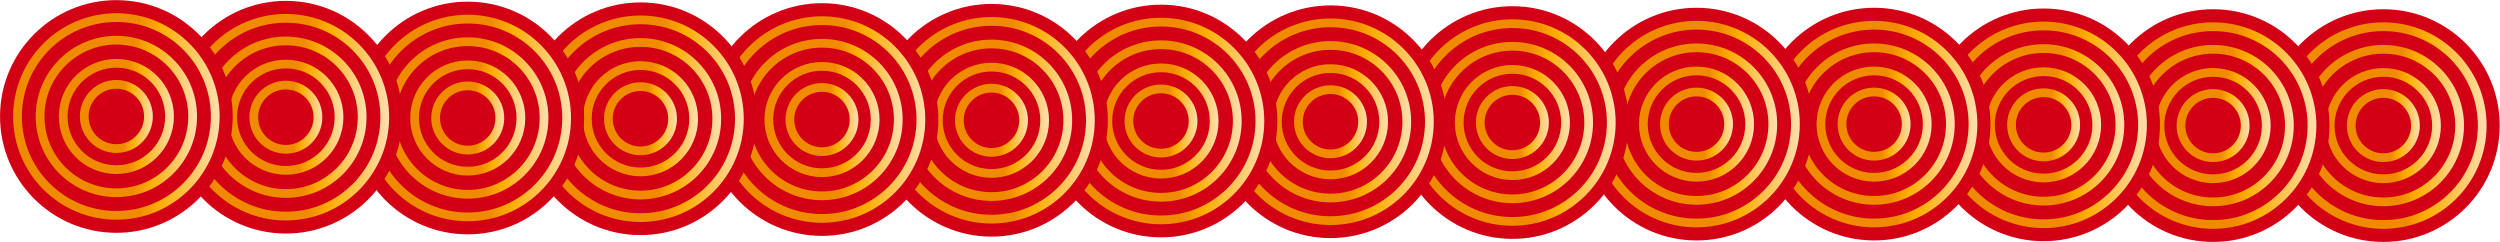 <?xml version="1.0" encoding="UTF-8" standalone="no"?>
<!DOCTYPE svg PUBLIC "-//W3C//DTD SVG 1.1//EN" "http://www.w3.org/Graphics/SVG/1.1/DTD/svg11.dtd">
<svg width="100%" height="100%" viewBox="0 0 3333 323" version="1.1" xmlns="http://www.w3.org/2000/svg" xmlns:xlink="http://www.w3.org/1999/xlink" xml:space="preserve" xmlns:serif="http://www.serif.com/" style="fill-rule:evenodd;clip-rule:evenodd;stroke-linecap:round;stroke-linejoin:round;stroke-miterlimit:10;">
    <g transform="matrix(1,0,0,1,-1097.61,-3564.16)">
        <g transform="matrix(4.167,0,0,4.167,1174,1457)">
            <g transform="matrix(2.187,9.786,-9.786,2.187,474.469,513.68)">
                <path d="M0.439,0.088C0.5,0.125 0.581,0.115 0.619,0.067C0.658,0.018 0.641,-0.051 0.58,-0.088C0.519,-0.125 0.438,-0.115 0.4,-0.067C0.39,-0.055 0.384,-0.042 0.381,-0.029C0.372,0.014 0.393,0.06 0.439,0.088Z" style="fill:url(#_Linear1);fill-rule:nonzero;"/>
            </g>
            <g transform="matrix(2.187,9.786,-9.786,2.187,458.793,512.478)">
                <path d="M0.439,0.088C0.5,0.125 0.581,0.115 0.62,0.067C0.658,0.018 0.641,-0.051 0.58,-0.088C0.519,-0.125 0.438,-0.115 0.4,-0.067C0.39,-0.055 0.384,-0.042 0.381,-0.029C0.372,0.014 0.393,0.06 0.439,0.088Z" style="fill:url(#_Linear2);fill-rule:nonzero;"/>
            </g>
            <g transform="matrix(3.745,2.376,-2.376,3.745,479.299,521.822)">
                <path d="M0.397,-0.097C0.361,-0.037 0.382,0.052 0.445,0.101C0.508,0.15 0.587,0.141 0.623,0.081C0.659,0.021 0.637,-0.068 0.574,-0.118C0.527,-0.154 0.471,-0.158 0.431,-0.133C0.417,-0.124 0.405,-0.112 0.397,-0.097Z" style="fill:url(#_Linear3);fill-rule:nonzero;"/>
            </g>
            <g transform="matrix(3.745,2.376,-2.376,3.745,475.333,520.789)">
                <path d="M0.396,-0.097C0.361,-0.037 0.382,0.052 0.445,0.101C0.507,0.15 0.587,0.141 0.623,0.081C0.659,0.021 0.637,-0.068 0.574,-0.117C0.527,-0.154 0.471,-0.158 0.43,-0.133C0.417,-0.124 0.405,-0.112 0.396,-0.097Z" style="fill:url(#_Linear4);fill-rule:nonzero;"/>
            </g>
            <g transform="matrix(3.745,2.376,-2.376,3.745,478.264,531.445)">
                <path d="M0.396,-0.097C0.361,-0.037 0.382,0.052 0.445,0.101C0.507,0.15 0.587,0.141 0.623,0.081C0.659,0.021 0.637,-0.068 0.574,-0.117C0.527,-0.154 0.471,-0.158 0.43,-0.132C0.417,-0.124 0.405,-0.112 0.396,-0.097Z" style="fill:url(#_Linear5);fill-rule:nonzero;"/>
            </g>
            <g transform="matrix(3.745,2.376,-2.376,3.745,471.206,519.537)">
                <path d="M0.396,-0.097C0.36,-0.037 0.382,0.052 0.445,0.101C0.507,0.15 0.587,0.141 0.623,0.081C0.659,0.021 0.637,-0.068 0.574,-0.117C0.527,-0.154 0.471,-0.158 0.43,-0.133C0.417,-0.124 0.405,-0.112 0.396,-0.097Z" style="fill:url(#_Linear6);fill-rule:nonzero;"/>
            </g>
            <g transform="matrix(2.187,9.786,-9.786,2.187,466.259,512.795)">
                <path d="M0.439,0.088C0.5,0.125 0.581,0.115 0.619,0.067C0.658,0.018 0.641,-0.051 0.58,-0.088C0.519,-0.125 0.438,-0.115 0.4,-0.067C0.39,-0.055 0.384,-0.042 0.381,-0.029C0.372,0.014 0.393,0.06 0.439,0.088Z" style="fill:url(#_Linear7);fill-rule:nonzero;"/>
            </g>
            <g transform="matrix(0.589,2.634,-2.634,0.589,475.982,524.733)">
                <path d="M0.439,0.088C0.5,0.125 0.581,0.115 0.62,0.067C0.658,0.018 0.641,-0.051 0.58,-0.088C0.519,-0.125 0.439,-0.115 0.4,-0.066C0.39,-0.055 0.384,-0.042 0.381,-0.028C0.372,0.014 0.393,0.06 0.439,0.088Z" style="fill:url(#_Linear8);fill-rule:nonzero;"/>
            </g>
            <g transform="matrix(1,0,0,1,54.465,0)">
                <g transform="matrix(0.004,-1,-1,-0.004,690.052,508.634)">
                    <path d="M-37.223,-37.061C-57.783,-37.061 -74.446,-20.396 -74.447,0.162C-74.447,20.72 -57.781,37.385 -37.223,37.385C-16.665,37.385 0,20.72 -0.001,0.162C0,-20.397 -16.665,-37.061 -37.223,-37.061" style="fill:rgb(211,0,21);fill-rule:nonzero;"/>
                </g>
                <g transform="matrix(0.004,-1,-1,-0.004,689.774,540.681)">
                    <path d="M-5.177,-5.153C-8.035,-5.153 -10.353,-2.836 -10.353,0.022C-10.353,2.883 -8.035,5.2 -5.177,5.2C-2.317,5.2 0.001,2.883 0,0.022C0,-2.836 -2.317,-5.154 -5.177,-5.153" style="fill:rgb(211,0,21);fill-rule:nonzero;"/>
                </g>
                <g transform="matrix(0.004,-1,-1,-0.004,689.817,535.586)">
                    <ellipse cx="-10.271" cy="0.045" rx="10.271" ry="10.272" style="fill:none;stroke:url(#_Linear9);stroke-width:2.8px;"/>
                </g>
                <g transform="matrix(0.004,-1,-1,-0.004,689.875,528.849)">
                    <ellipse cx="-17.009" cy="0.073" rx="17.01" ry="17.01" style="fill:none;stroke:url(#_Linear10);stroke-width:2.8px;"/>
                </g>
                <g transform="matrix(0.004,-1,-1,-0.004,689.94,521.454)">
                    <ellipse cx="-24.404" cy="0.106" rx="24.405" ry="24.405" style="fill:none;stroke:url(#_Linear11);stroke-width:2.8px;"/>
                </g>
                <g transform="matrix(0.004,-1,-1,-0.004,690.004,514.222)">
                    <ellipse cx="-31.636" cy="0.139" rx="31.636" ry="31.636" style="fill:none;stroke:url(#_Linear12);stroke-width:2.8px;"/>
                </g>
            </g>
            <g>
                <g transform="matrix(0.004,-1,-1,-0.004,690.052,508.634)">
                    <path d="M-37.223,-37.061C-57.783,-37.061 -74.446,-20.396 -74.447,0.162C-74.447,20.72 -57.781,37.385 -37.223,37.385C-16.665,37.385 0,20.72 -0.001,0.162C0,-20.397 -16.665,-37.061 -37.223,-37.061" style="fill:rgb(211,0,21);fill-rule:nonzero;"/>
                </g>
                <g transform="matrix(0.004,-1,-1,-0.004,689.774,540.681)">
                    <path d="M-5.177,-5.153C-8.035,-5.153 -10.353,-2.836 -10.353,0.022C-10.353,2.883 -8.035,5.2 -5.177,5.2C-2.317,5.2 0.001,2.883 0,0.022C0,-2.836 -2.317,-5.154 -5.177,-5.153" style="fill:rgb(211,0,21);fill-rule:nonzero;"/>
                </g>
                <g transform="matrix(0.004,-1,-1,-0.004,689.817,535.586)">
                    <ellipse cx="-10.271" cy="0.045" rx="10.271" ry="10.272" style="fill:none;stroke:url(#_Linear13);stroke-width:2.8px;"/>
                </g>
                <g transform="matrix(0.004,-1,-1,-0.004,689.875,528.849)">
                    <ellipse cx="-17.009" cy="0.073" rx="17.01" ry="17.01" style="fill:none;stroke:url(#_Linear14);stroke-width:2.8px;"/>
                </g>
                <g transform="matrix(0.004,-1,-1,-0.004,689.94,521.454)">
                    <ellipse cx="-24.404" cy="0.106" rx="24.405" ry="24.405" style="fill:none;stroke:url(#_Linear15);stroke-width:2.8px;"/>
                </g>
                <g transform="matrix(0.004,-1,-1,-0.004,690.004,514.222)">
                    <ellipse cx="-31.636" cy="0.139" rx="31.636" ry="31.636" style="fill:none;stroke:url(#_Linear16);stroke-width:2.8px;"/>
                </g>
            </g>
            <g transform="matrix(0.004,-1,-1,-0.004,635.82,508.4)">
                <path d="M-37.223,-37.06C-57.781,-37.061 -74.445,-20.396 -74.445,0.162C-74.446,20.72 -57.78,37.385 -37.223,37.385C-16.664,37.385 0.001,20.72 0.001,0.163C0.001,-20.396 -16.664,-37.061 -37.223,-37.06" style="fill:rgb(211,0,21);fill-rule:nonzero;"/>
            </g>
            <g transform="matrix(0.004,-1,-1,-0.004,635.541,540.445)">
                <path d="M-5.176,-5.154C-8.035,-5.153 -10.353,-2.837 -10.352,0.023C-10.353,2.882 -8.035,5.199 -5.176,5.2C-2.317,5.199 0.001,2.882 0,0.022C0.001,-2.837 -2.317,-5.155 -5.176,-5.154" style="fill:rgb(211,0,21);fill-rule:nonzero;"/>
            </g>
            <g transform="matrix(0.004,-1,-1,-0.004,635.586,535.351)">
                <ellipse cx="-10.271" cy="0.045" rx="10.271" ry="10.272" style="fill:none;stroke:url(#_Linear17);stroke-width:2.8px;"/>
            </g>
            <g transform="matrix(0.004,-1,-1,-0.004,635.643,528.613)">
                <ellipse cx="-17.009" cy="0.074" rx="17.01" ry="17.01" style="fill:none;stroke:url(#_Linear18);stroke-width:2.8px;"/>
            </g>
            <g transform="matrix(0.004,-1,-1,-0.004,635.709,521.218)">
                <ellipse cx="-24.404" cy="0.107" rx="24.405" ry="24.405" style="fill:none;stroke:url(#_Linear19);stroke-width:2.8px;"/>
            </g>
            <g transform="matrix(0.004,-1,-1,-0.004,635.771,513.987)">
                <circle cx="-31.636" cy="0.137" r="31.636" style="fill:none;stroke:url(#_Linear20);stroke-width:2.8px;"/>
            </g>
            <g>
                <g transform="matrix(0.004,-1,-1,-0.004,581.589,508.165)">
                    <path d="M-37.222,-37.06C-57.78,-37.061 -74.445,-20.396 -74.445,0.163C-74.446,20.72 -57.78,37.385 -37.222,37.385C-16.664,37.386 0.001,20.72 0.001,0.163C0.002,-20.395 -16.664,-37.061 -37.222,-37.06" style="fill:rgb(211,0,21);fill-rule:nonzero;"/>
                </g>
                <g transform="matrix(0.004,-1,-1,-0.004,581.309,540.21)">
                    <path d="M-5.176,-5.155C-8.035,-5.154 -10.353,-2.837 -10.353,0.022C-10.353,2.882 -8.035,5.199 -5.176,5.2C-2.317,5.199 0,2.881 0.001,0.022C0.001,-2.837 -2.318,-5.155 -5.176,-5.155" style="fill:rgb(211,0,21);fill-rule:nonzero;"/>
                </g>
                <g transform="matrix(0.004,-1,-1,-0.004,581.355,535.115)">
                    <ellipse cx="-10.271" cy="0.045" rx="10.272" ry="10.271" style="fill:none;stroke:url(#_Linear21);stroke-width:2.8px;"/>
                </g>
                <g transform="matrix(0.004,-1,-1,-0.004,581.412,528.377)">
                    <circle cx="-17.009" cy="0.074" r="17.009" style="fill:none;stroke:url(#_Linear22);stroke-width:2.8px;"/>
                </g>
                <g transform="matrix(0.004,-1,-1,-0.004,581.477,520.982)">
                    <ellipse cx="-24.404" cy="0.107" rx="24.405" ry="24.405" style="fill:none;stroke:url(#_Linear23);stroke-width:2.8px;"/>
                </g>
                <g transform="matrix(0.004,-1,-1,-0.004,581.54,513.75)">
                    <circle cx="-31.636" cy="0.138" r="31.636" style="fill:none;stroke:url(#_Linear24);stroke-width:2.8px;"/>
                </g>
            </g>
            <g transform="matrix(1,0,0,1,-56.816,0)">
                <g transform="matrix(0.004,-1,-1,-0.004,581.589,508.165)">
                    <path d="M-37.222,-37.06C-57.78,-37.061 -74.445,-20.396 -74.445,0.163C-74.446,20.72 -57.78,37.385 -37.222,37.385C-16.664,37.386 0.001,20.72 0.001,0.163C0.002,-20.395 -16.664,-37.061 -37.222,-37.06" style="fill:rgb(211,0,21);fill-rule:nonzero;"/>
                </g>
                <g transform="matrix(0.004,-1,-1,-0.004,581.309,540.21)">
                    <path d="M-5.176,-5.155C-8.035,-5.154 -10.353,-2.837 -10.353,0.022C-10.353,2.882 -8.035,5.199 -5.176,5.2C-2.317,5.199 0,2.881 0.001,0.022C0.001,-2.837 -2.318,-5.155 -5.176,-5.155" style="fill:rgb(211,0,21);fill-rule:nonzero;"/>
                </g>
                <g transform="matrix(0.004,-1,-1,-0.004,581.355,535.115)">
                    <ellipse cx="-10.271" cy="0.045" rx="10.272" ry="10.271" style="fill:none;stroke:url(#_Linear25);stroke-width:2.8px;"/>
                </g>
                <g transform="matrix(0.004,-1,-1,-0.004,581.412,528.377)">
                    <circle cx="-17.009" cy="0.074" r="17.009" style="fill:none;stroke:url(#_Linear26);stroke-width:2.8px;"/>
                </g>
                <g transform="matrix(0.004,-1,-1,-0.004,581.477,520.982)">
                    <ellipse cx="-24.404" cy="0.107" rx="24.405" ry="24.405" style="fill:none;stroke:url(#_Linear27);stroke-width:2.8px;"/>
                </g>
                <g transform="matrix(0.004,-1,-1,-0.004,581.54,513.75)">
                    <circle cx="-31.636" cy="0.138" r="31.636" style="fill:none;stroke:url(#_Linear28);stroke-width:2.8px;"/>
                </g>
            </g>
            <g transform="matrix(0.004,-1,-1,-0.004,465.859,507.661)">
                <path d="M-37.223,-37.061C-57.782,-37.061 -74.446,-20.396 -74.446,0.162C-74.447,20.72 -57.781,37.385 -37.223,37.384C-16.664,37.385 0,20.72 0,0.163C0,-20.396 -16.665,-37.061 -37.223,-37.061" style="fill:rgb(211,0,21);fill-rule:nonzero;"/>
            </g>
            <g transform="matrix(0.004,-1,-1,-0.004,465.58,539.706)">
                <path d="M-5.177,-5.155C-8.036,-5.154 -10.354,-2.837 -10.353,0.023C-10.353,2.882 -8.036,5.199 -5.177,5.199C-2.318,5.198 0,2.882 0,0.022C0,-2.837 -2.318,-5.155 -5.177,-5.155" style="fill:rgb(211,0,21);fill-rule:nonzero;"/>
            </g>
            <g transform="matrix(0.004,-1,-1,-0.004,465.626,534.612)">
                <ellipse cx="-10.271" cy="0.045" rx="10.272" ry="10.272" style="fill:none;stroke:url(#_Linear29);stroke-width:2.8px;"/>
            </g>
            <g transform="matrix(0.004,-1,-1,-0.004,465.683,527.873)">
                <ellipse cx="-17.01" cy="0.074" rx="17.01" ry="17.01" style="fill:none;stroke:url(#_Linear30);stroke-width:2.8px;"/>
            </g>
            <g transform="matrix(0.004,-1,-1,-0.004,465.748,520.48)">
                <ellipse cx="-24.404" cy="0.107" rx="24.405" ry="24.405" style="fill:none;stroke:url(#_Linear31);stroke-width:2.8px;"/>
            </g>
            <g transform="matrix(0.004,-1,-1,-0.004,465.811,513.248)">
                <ellipse cx="-31.636" cy="0.138" rx="31.636" ry="31.636" style="fill:none;stroke:url(#_Linear32);stroke-width:2.8px;"/>
            </g>
            <g transform="matrix(0.004,-1,-1,-0.004,407.668,507.408)">
                <path d="M-37.223,-37.061C-57.781,-37.061 -74.446,-20.395 -74.446,0.163C-74.446,20.72 -57.78,37.386 -37.223,37.385C-16.664,37.385 0.001,20.72 0.001,0.163C0,-20.396 -16.665,-37.062 -37.223,-37.061" style="fill:rgb(211,0,21);fill-rule:nonzero;"/>
            </g>
            <g transform="matrix(0.004,-1,-1,-0.004,407.389,539.454)">
                <path d="M-5.176,-5.155C-8.035,-5.154 -10.353,-2.836 -10.353,0.022C-10.353,2.882 -8.035,5.199 -5.176,5.2C-2.318,5.199 0,2.882 0.001,0.022C0.001,-2.837 -2.318,-5.155 -5.176,-5.155" style="fill:rgb(211,0,21);fill-rule:nonzero;"/>
            </g>
            <g transform="matrix(0.004,-1,-1,-0.004,407.434,534.359)">
                <ellipse cx="-10.271" cy="0.045" rx="10.272" ry="10.271" style="fill:none;stroke:url(#_Linear33);stroke-width:2.8px;"/>
            </g>
            <g transform="matrix(0.004,-1,-1,-0.004,407.492,527.621)">
                <circle cx="-17.009" cy="0.074" r="17.01" style="fill:none;stroke:url(#_Linear34);stroke-width:2.8px;"/>
            </g>
            <g transform="matrix(0.004,-1,-1,-0.004,407.557,520.226)">
                <ellipse cx="-24.404" cy="0.107" rx="24.405" ry="24.405" style="fill:none;stroke:url(#_Linear35);stroke-width:2.8px;"/>
            </g>
            <g transform="matrix(0.004,-1,-1,-0.004,407.619,512.996)">
                <ellipse cx="-31.635" cy="0.138" rx="31.636" ry="31.636" style="fill:none;stroke:url(#_Linear36);stroke-width:2.8px;"/>
            </g>
            <g transform="matrix(0.004,-1,-1,-0.004,353.438,507.171)">
                <path d="M-37.224,-37.06C-57.782,-37.06 -74.446,-20.395 -74.447,0.163C-74.447,20.72 -57.781,37.386 -37.224,37.385C-16.666,37.386 0,20.721 -0.001,0.164C0,-20.395 -16.665,-37.06 -37.224,-37.06" style="fill:rgb(211,0,21);fill-rule:nonzero;"/>
            </g>
            <g transform="matrix(0.004,-1,-1,-0.004,353.158,539.218)">
                <path d="M-5.176,-5.154C-8.035,-5.154 -10.353,-2.836 -10.353,0.022C-10.353,2.882 -8.034,5.199 -5.176,5.2C-2.317,5.2 0.001,2.882 0.001,0.022C0.001,-2.836 -2.317,-5.154 -5.176,-5.154" style="fill:rgb(211,0,21);fill-rule:nonzero;"/>
            </g>
            <g transform="matrix(0.004,-1,-1,-0.004,353.203,534.124)">
                <ellipse cx="-10.271" cy="0.045" rx="10.271" ry="10.272" style="fill:none;stroke:url(#_Linear37);stroke-width:2.8px;"/>
            </g>
            <g transform="matrix(0.004,-1,-1,-0.004,353.261,527.386)">
                <ellipse cx="-17.009" cy="0.074" rx="17.009" ry="17.01" style="fill:none;stroke:url(#_Linear38);stroke-width:2.8px;"/>
            </g>
            <g transform="matrix(0.004,-1,-1,-0.004,353.325,519.991)">
                <ellipse cx="-24.404" cy="0.106" rx="24.405" ry="24.405" style="fill:none;stroke:url(#_Linear39);stroke-width:2.8px;"/>
            </g>
            <g transform="matrix(0.004,-1,-1,-0.004,353.388,512.759)">
                <ellipse cx="-31.636" cy="0.138" rx="31.636" ry="31.636" style="fill:none;stroke:url(#_Linear40);stroke-width:2.8px;"/>
            </g>
            <g transform="matrix(0.004,-1,-1,-0.004,299.205,506.937)">
                <path d="M-37.223,-37.06C-57.781,-37.061 -74.445,-20.396 -74.446,0.162C-74.446,20.72 -57.78,37.385 -37.223,37.385C-16.664,37.386 0.001,20.72 0.001,0.163C0.001,-20.396 -16.664,-37.061 -37.223,-37.06" style="fill:rgb(211,0,21);fill-rule:nonzero;"/>
            </g>
            <g transform="matrix(0.004,-1,-1,-0.004,298.927,538.983)">
                <path d="M-5.177,-5.153C-8.035,-5.153 -10.353,-2.836 -10.352,0.024C-10.353,2.883 -8.035,5.2 -5.177,5.201C-2.317,5.2 0.001,2.883 0,0.023C0,-2.836 -2.317,-5.154 -5.177,-5.153" style="fill:rgb(211,0,21);fill-rule:nonzero;"/>
            </g>
            <g transform="matrix(0.004,-1,-1,-0.004,298.97,533.888)">
                <ellipse cx="-10.271" cy="0.045" rx="10.271" ry="10.272" style="fill:none;stroke:url(#_Linear41);stroke-width:2.8px;"/>
            </g>
            <g transform="matrix(0.004,-1,-1,-0.004,299.027,527.15)">
                <ellipse cx="-17.01" cy="0.073" rx="17.01" ry="17.01" style="fill:none;stroke:url(#_Linear42);stroke-width:2.8px;"/>
            </g>
            <g transform="matrix(0.004,-1,-1,-0.004,299.093,519.756)">
                <ellipse cx="-24.404" cy="0.106" rx="24.405" ry="24.405" style="fill:none;stroke:url(#_Linear43);stroke-width:2.8px;"/>
            </g>
            <g transform="matrix(0.004,-1,-1,-0.004,299.156,512.524)">
                <circle cx="-31.636" cy="0.137" r="31.636" style="fill:none;stroke:url(#_Linear44);stroke-width:2.8px;"/>
            </g>
            <g transform="matrix(0.004,-1,-1,-0.004,244.973,506.701)">
                <path d="M-37.223,-37.061C-57.781,-37.061 -74.446,-20.395 -74.446,0.162C-74.446,20.72 -57.78,37.386 -37.223,37.385C-16.664,37.385 0.001,20.72 0.001,0.162C0,-20.396 -16.665,-37.062 -37.223,-37.061" style="fill:rgb(211,0,21);fill-rule:nonzero;"/>
            </g>
            <g transform="matrix(0.004,-1,-1,-0.004,244.694,538.746)">
                <path d="M-5.177,-5.155C-8.036,-5.155 -10.354,-2.838 -10.353,0.022C-10.353,2.881 -8.036,5.199 -5.177,5.199C-2.318,5.198 0,2.881 0,0.022C0,-2.838 -2.318,-5.155 -5.177,-5.155" style="fill:rgb(211,0,21);fill-rule:nonzero;"/>
            </g>
            <g transform="matrix(0.004,-1,-1,-0.004,244.738,533.652)">
                <ellipse cx="-10.271" cy="0.044" rx="10.271" ry="10.271" style="fill:none;stroke:url(#_Linear45);stroke-width:2.8px;"/>
            </g>
            <g transform="matrix(0.004,-1,-1,-0.004,244.797,526.914)">
                <circle cx="-17.009" cy="0.074" r="17.01" style="fill:none;stroke:url(#_Linear46);stroke-width:2.8px;"/>
            </g>
            <g transform="matrix(0.004,-1,-1,-0.004,244.862,519.519)">
                <ellipse cx="-24.404" cy="0.107" rx="24.405" ry="24.405" style="fill:none;stroke:url(#_Linear47);stroke-width:2.8px;"/>
            </g>
            <g transform="matrix(0.004,-1,-1,-0.004,244.924,512.288)">
                <ellipse cx="-31.636" cy="0.137" rx="31.636" ry="31.636" style="fill:none;stroke:url(#_Linear48);stroke-width:2.8px;"/>
            </g>
            <g transform="matrix(0.004,-1,-1,-0.004,186.907,506.448)">
                <path d="M-37.224,-37.06C-57.782,-37.061 -74.446,-20.396 -74.447,0.162C-74.447,20.72 -57.781,37.386 -37.224,37.385C-16.666,37.386 0,20.72 -0.001,0.163C0,-20.395 -16.665,-37.06 -37.224,-37.06" style="fill:rgb(211,0,21);fill-rule:nonzero;"/>
            </g>
            <g transform="matrix(0.004,-1,-1,-0.004,186.627,538.493)">
                <path d="M-5.177,-5.154C-8.037,-5.154 -10.354,-2.837 -10.354,0.023C-10.354,2.882 -8.036,5.2 -5.177,5.2C-2.318,5.199 0,2.882 -0.001,0.022C-0.001,-2.837 -2.318,-5.154 -5.177,-5.154" style="fill:rgb(211,0,21);fill-rule:nonzero;"/>
            </g>
            <g transform="matrix(0.004,-1,-1,-0.004,186.672,533.399)">
                <ellipse cx="-10.272" cy="0.045" rx="10.271" ry="10.272" style="fill:none;stroke:url(#_Linear49);stroke-width:2.8px;"/>
            </g>
            <g transform="matrix(0.004,-1,-1,-0.004,186.73,526.662)">
                <ellipse cx="-17.009" cy="0.074" rx="17.009" ry="17.009" style="fill:none;stroke:url(#_Linear50);stroke-width:2.8px;"/>
            </g>
            <g transform="matrix(0.004,-1,-1,-0.004,186.794,519.267)">
                <ellipse cx="-24.404" cy="0.106" rx="24.405" ry="24.405" style="fill:none;stroke:url(#_Linear51);stroke-width:2.8px;"/>
            </g>
            <g transform="matrix(0.004,-1,-1,-0.004,186.858,512.036)">
                <ellipse cx="-31.636" cy="0.138" rx="31.636" ry="31.636" style="fill:none;stroke:url(#_Linear52);stroke-width:2.8px;"/>
            </g>
            <g transform="matrix(0.004,-1,-1,-0.004,131.638,506.208)">
                <path d="M-37.224,-37.06C-57.782,-37.061 -74.446,-20.395 -74.447,0.163C-74.447,20.721 -57.782,37.386 -37.224,37.386C-16.666,37.386 0,20.721 -0.001,0.164C0,-20.395 -16.665,-37.06 -37.224,-37.06" style="fill:rgb(211,0,21);fill-rule:nonzero;"/>
            </g>
            <g transform="matrix(0.004,-1,-1,-0.004,131.358,538.254)">
                <path d="M-5.177,-5.154C-8.036,-5.154 -10.354,-2.837 -10.353,0.022C-10.353,2.882 -8.035,5.2 -5.177,5.199C-2.317,5.199 0.001,2.882 0,0.022C0,-2.837 -2.317,-5.155 -5.177,-5.154" style="fill:rgb(211,0,21);fill-rule:nonzero;"/>
            </g>
            <g transform="matrix(0.004,-1,-1,-0.004,131.402,533.159)">
                <ellipse cx="-10.271" cy="0.045" rx="10.271" ry="10.272" style="fill:none;stroke:url(#_Linear53);stroke-width:2.8px;"/>
            </g>
            <g transform="matrix(0.004,-1,-1,-0.004,131.46,526.422)">
                <ellipse cx="-17.009" cy="0.074" rx="17.009" ry="17.009" style="fill:none;stroke:url(#_Linear54);stroke-width:2.8px;"/>
            </g>
            <g transform="matrix(0.004,-1,-1,-0.004,131.526,519.027)">
                <ellipse cx="-24.404" cy="0.107" rx="24.405" ry="24.405" style="fill:none;stroke:url(#_Linear55);stroke-width:2.8px;"/>
            </g>
            <g transform="matrix(0.004,-1,-1,-0.004,131.588,511.796)">
                <ellipse cx="-31.636" cy="0.138" rx="31.636" ry="31.636" style="fill:none;stroke:url(#_Linear56);stroke-width:2.8px;"/>
            </g>
            <g transform="matrix(0.004,-1,-1,-0.004,73.446,505.955)">
                <path d="M-37.224,-37.06C-57.782,-37.061 -74.446,-20.395 -74.447,0.163C-74.448,20.72 -57.782,37.386 -37.224,37.385C-16.666,37.386 0,20.721 -0.001,0.163C0,-20.395 -16.665,-37.06 -37.224,-37.06" style="fill:rgb(211,0,21);fill-rule:nonzero;"/>
            </g>
            <g transform="matrix(0.004,-1,-1,-0.004,73.166,538.001)">
                <path d="M-5.177,-5.155C-8.036,-5.154 -10.354,-2.837 -10.354,0.022C-10.354,2.882 -8.036,5.199 -5.177,5.2C-2.318,5.199 0,2.882 0,0.022C0,-2.837 -2.318,-5.154 -5.177,-5.155" style="fill:rgb(211,0,21);fill-rule:nonzero;"/>
            </g>
            <g transform="matrix(0.004,-1,-1,-0.004,73.211,532.906)">
                <ellipse cx="-10.272" cy="0.045" rx="10.272" ry="10.272" style="fill:none;stroke:url(#_Linear57);stroke-width:2.8px;"/>
            </g>
            <g transform="matrix(0.004,-1,-1,-0.004,73.269,526.169)">
                <ellipse cx="-17.009" cy="0.074" rx="17.009" ry="17.009" style="fill:none;stroke:url(#_Linear58);stroke-width:2.8px;"/>
            </g>
            <g transform="matrix(0.004,-1,-1,-0.004,73.335,518.774)">
                <ellipse cx="-24.404" cy="0.107" rx="24.405" ry="24.405" style="fill:none;stroke:url(#_Linear59);stroke-width:2.8px;"/>
            </g>
            <g transform="matrix(0.004,-1,-1,-0.004,73.397,511.543)">
                <ellipse cx="-31.636" cy="0.138" rx="31.636" ry="31.636" style="fill:none;stroke:url(#_Linear60);stroke-width:2.8px;"/>
            </g>
            <g transform="matrix(0.004,-1,-1,-0.004,19.213,505.719)">
                <path d="M-37.223,-37.061C-57.783,-37.062 -74.446,-20.397 -74.447,0.161C-74.447,20.72 -57.781,37.385 -37.223,37.384C-16.665,37.385 0,20.72 -0.001,0.161C0,-20.397 -16.665,-37.061 -37.223,-37.061" style="fill:rgb(211,0,21);fill-rule:nonzero;"/>
            </g>
            <g transform="matrix(0.004,-1,-1,-0.004,18.935,537.765)">
                <path d="M-5.177,-5.154C-8.036,-5.154 -10.354,-2.837 -10.354,0.023C-10.354,2.882 -8.036,5.2 -5.177,5.2C-2.318,5.199 0,2.882 -0.001,0.022C-0.001,-2.837 -2.318,-5.154 -5.177,-5.154" style="fill:rgb(211,0,21);fill-rule:nonzero;"/>
            </g>
            <g transform="matrix(0.004,-1,-1,-0.004,18.979,532.67)">
                <circle cx="-10.272" cy="0.044" r="10.271" style="fill:none;stroke:url(#_Linear61);stroke-width:2.8px;"/>
            </g>
            <g transform="matrix(0.004,-1,-1,-0.004,19.036,525.934)">
                <ellipse cx="-17.009" cy="0.073" rx="17.01" ry="17.01" style="fill:none;stroke:url(#_Linear62);stroke-width:2.8px;"/>
            </g>
            <g transform="matrix(0.004,-1,-1,-0.004,19.101,518.538)">
                <ellipse cx="-24.404" cy="0.105" rx="24.405" ry="24.405" style="fill:none;stroke:url(#_Linear63);stroke-width:2.8px;"/>
            </g>
            <g transform="matrix(0.004,-1,-1,-0.004,19.164,511.307)">
                <circle cx="-31.636" cy="0.137" r="31.636" style="fill:none;stroke:url(#_Linear64);stroke-width:2.8px;"/>
            </g>
        </g>
    </g>
    <defs>
        <linearGradient id="_Linear1" x1="0" y1="0" x2="1" y2="0" gradientUnits="userSpaceOnUse" gradientTransform="matrix(1,0,0,-1,0,9.8448e-06)"><stop offset="0" style="stop-color:rgb(240,139,0);stop-opacity:1"/><stop offset="0.61" style="stop-color:rgb(240,139,0);stop-opacity:1"/><stop offset="0.71" style="stop-color:rgb(255,173,0);stop-opacity:1"/><stop offset="1" style="stop-color:rgb(254,223,175);stop-opacity:1"/></linearGradient>
        <linearGradient id="_Linear2" x1="0" y1="0" x2="1" y2="0" gradientUnits="userSpaceOnUse" gradientTransform="matrix(1,0,0,-1,0,0)"><stop offset="0" style="stop-color:rgb(240,139,0);stop-opacity:1"/><stop offset="0.61" style="stop-color:rgb(240,139,0);stop-opacity:1"/><stop offset="0.71" style="stop-color:rgb(255,173,0);stop-opacity:1"/><stop offset="1" style="stop-color:rgb(254,223,175);stop-opacity:1"/></linearGradient>
        <linearGradient id="_Linear3" x1="0" y1="0" x2="1" y2="0" gradientUnits="userSpaceOnUse" gradientTransform="matrix(1,0,0,-1,0,-0.008)"><stop offset="0" style="stop-color:rgb(240,139,0);stop-opacity:1"/><stop offset="0.61" style="stop-color:rgb(240,139,0);stop-opacity:1"/><stop offset="0.71" style="stop-color:rgb(255,173,0);stop-opacity:1"/><stop offset="1" style="stop-color:rgb(254,223,175);stop-opacity:1"/></linearGradient>
        <linearGradient id="_Linear4" x1="0" y1="0" x2="1" y2="0" gradientUnits="userSpaceOnUse" gradientTransform="matrix(1,5.55112e-17,5.55112e-17,-1,0,-0.008)"><stop offset="0" style="stop-color:rgb(240,139,0);stop-opacity:1"/><stop offset="0.61" style="stop-color:rgb(240,139,0);stop-opacity:1"/><stop offset="0.71" style="stop-color:rgb(255,173,0);stop-opacity:1"/><stop offset="1" style="stop-color:rgb(254,223,175);stop-opacity:1"/></linearGradient>
        <linearGradient id="_Linear5" x1="0" y1="0" x2="1" y2="0" gradientUnits="userSpaceOnUse" gradientTransform="matrix(1,0,0,-1,0,-0.008)"><stop offset="0" style="stop-color:rgb(240,139,0);stop-opacity:1"/><stop offset="0.61" style="stop-color:rgb(240,139,0);stop-opacity:1"/><stop offset="0.71" style="stop-color:rgb(255,173,0);stop-opacity:1"/><stop offset="1" style="stop-color:rgb(254,223,175);stop-opacity:1"/></linearGradient>
        <linearGradient id="_Linear6" x1="0" y1="0" x2="1" y2="0" gradientUnits="userSpaceOnUse" gradientTransform="matrix(1,0,0,-1,0,-0.008)"><stop offset="0" style="stop-color:rgb(240,139,0);stop-opacity:1"/><stop offset="0.61" style="stop-color:rgb(240,139,0);stop-opacity:1"/><stop offset="0.71" style="stop-color:rgb(255,173,0);stop-opacity:1"/><stop offset="1" style="stop-color:rgb(254,223,175);stop-opacity:1"/></linearGradient>
        <linearGradient id="_Linear7" x1="0" y1="0" x2="1" y2="0" gradientUnits="userSpaceOnUse" gradientTransform="matrix(1,0,0,-1,0,-5.90421e-06)"><stop offset="0" style="stop-color:rgb(240,139,0);stop-opacity:1"/><stop offset="0.61" style="stop-color:rgb(240,139,0);stop-opacity:1"/><stop offset="0.71" style="stop-color:rgb(255,173,0);stop-opacity:1"/><stop offset="1" style="stop-color:rgb(254,223,175);stop-opacity:1"/></linearGradient>
        <linearGradient id="_Linear8" x1="0" y1="0" x2="1" y2="0" gradientUnits="userSpaceOnUse" gradientTransform="matrix(1,-2.77556e-17,-2.77556e-17,-1,0,4.1181e-05)"><stop offset="0" style="stop-color:rgb(240,139,0);stop-opacity:1"/><stop offset="0.61" style="stop-color:rgb(240,139,0);stop-opacity:1"/><stop offset="0.71" style="stop-color:rgb(255,173,0);stop-opacity:1"/><stop offset="1" style="stop-color:rgb(254,223,175);stop-opacity:1"/></linearGradient>
        <linearGradient id="_Linear9" x1="0" y1="0" x2="1" y2="0" gradientUnits="userSpaceOnUse" gradientTransform="matrix(-0,-23.338,-23.338,0,-10.271,11.714)"><stop offset="0" style="stop-color:rgb(240,139,0);stop-opacity:1"/><stop offset="0.61" style="stop-color:rgb(240,139,0);stop-opacity:1"/><stop offset="0.71" style="stop-color:rgb(255,173,0);stop-opacity:1"/><stop offset="1" style="stop-color:rgb(254,223,175);stop-opacity:1"/></linearGradient>
        <linearGradient id="_Linear10" x1="0" y1="0" x2="1" y2="0" gradientUnits="userSpaceOnUse" gradientTransform="matrix(-0.001,-36.814,-36.814,0.001,-17.008,18.48)"><stop offset="0" style="stop-color:rgb(240,139,0);stop-opacity:1"/><stop offset="0.61" style="stop-color:rgb(240,139,0);stop-opacity:1"/><stop offset="0.71" style="stop-color:rgb(255,173,0);stop-opacity:1"/><stop offset="1" style="stop-color:rgb(254,223,175);stop-opacity:1"/></linearGradient>
        <linearGradient id="_Linear11" x1="0" y1="0" x2="1" y2="0" gradientUnits="userSpaceOnUse" gradientTransform="matrix(-0,-51.605,-51.605,0,-24.404,25.909)"><stop offset="0" style="stop-color:rgb(240,139,0);stop-opacity:1"/><stop offset="0.61" style="stop-color:rgb(240,139,0);stop-opacity:1"/><stop offset="0.71" style="stop-color:rgb(255,173,0);stop-opacity:1"/><stop offset="1" style="stop-color:rgb(254,223,175);stop-opacity:1"/></linearGradient>
        <linearGradient id="_Linear12" x1="0" y1="0" x2="1" y2="0" gradientUnits="userSpaceOnUse" gradientTransform="matrix(6.14439e-05,-66.067,-66.067,-6.14439e-05,-31.636,33.172)"><stop offset="0" style="stop-color:rgb(240,139,0);stop-opacity:1"/><stop offset="0.61" style="stop-color:rgb(240,139,0);stop-opacity:1"/><stop offset="0.71" style="stop-color:rgb(255,173,0);stop-opacity:1"/><stop offset="1" style="stop-color:rgb(254,223,175);stop-opacity:1"/></linearGradient>
        <linearGradient id="_Linear13" x1="0" y1="0" x2="1" y2="0" gradientUnits="userSpaceOnUse" gradientTransform="matrix(-0,-23.338,-23.338,0,-10.271,11.714)"><stop offset="0" style="stop-color:rgb(240,139,0);stop-opacity:1"/><stop offset="0.61" style="stop-color:rgb(240,139,0);stop-opacity:1"/><stop offset="0.71" style="stop-color:rgb(255,173,0);stop-opacity:1"/><stop offset="1" style="stop-color:rgb(254,223,175);stop-opacity:1"/></linearGradient>
        <linearGradient id="_Linear14" x1="0" y1="0" x2="1" y2="0" gradientUnits="userSpaceOnUse" gradientTransform="matrix(-0.001,-36.814,-36.814,0.001,-17.008,18.48)"><stop offset="0" style="stop-color:rgb(240,139,0);stop-opacity:1"/><stop offset="0.61" style="stop-color:rgb(240,139,0);stop-opacity:1"/><stop offset="0.71" style="stop-color:rgb(255,173,0);stop-opacity:1"/><stop offset="1" style="stop-color:rgb(254,223,175);stop-opacity:1"/></linearGradient>
        <linearGradient id="_Linear15" x1="0" y1="0" x2="1" y2="0" gradientUnits="userSpaceOnUse" gradientTransform="matrix(-0,-51.605,-51.605,0,-24.404,25.909)"><stop offset="0" style="stop-color:rgb(240,139,0);stop-opacity:1"/><stop offset="0.61" style="stop-color:rgb(240,139,0);stop-opacity:1"/><stop offset="0.71" style="stop-color:rgb(255,173,0);stop-opacity:1"/><stop offset="1" style="stop-color:rgb(254,223,175);stop-opacity:1"/></linearGradient>
        <linearGradient id="_Linear16" x1="0" y1="0" x2="1" y2="0" gradientUnits="userSpaceOnUse" gradientTransform="matrix(6.14439e-05,-66.067,-66.067,-6.14439e-05,-31.636,33.172)"><stop offset="0" style="stop-color:rgb(240,139,0);stop-opacity:1"/><stop offset="0.61" style="stop-color:rgb(240,139,0);stop-opacity:1"/><stop offset="0.71" style="stop-color:rgb(255,173,0);stop-opacity:1"/><stop offset="1" style="stop-color:rgb(254,223,175);stop-opacity:1"/></linearGradient>
        <linearGradient id="_Linear17" x1="0" y1="0" x2="1" y2="0" gradientUnits="userSpaceOnUse" gradientTransform="matrix(-0,-23.338,-23.338,0,-10.271,11.713)"><stop offset="0" style="stop-color:rgb(240,139,0);stop-opacity:1"/><stop offset="0.61" style="stop-color:rgb(240,139,0);stop-opacity:1"/><stop offset="0.71" style="stop-color:rgb(255,173,0);stop-opacity:1"/><stop offset="1" style="stop-color:rgb(254,223,175);stop-opacity:1"/></linearGradient>
        <linearGradient id="_Linear18" x1="0" y1="0" x2="1" y2="0" gradientUnits="userSpaceOnUse" gradientTransform="matrix(-0.001,-36.814,-36.814,0.001,-17.009,18.48)"><stop offset="0" style="stop-color:rgb(240,139,0);stop-opacity:1"/><stop offset="0.61" style="stop-color:rgb(240,139,0);stop-opacity:1"/><stop offset="0.71" style="stop-color:rgb(255,173,0);stop-opacity:1"/><stop offset="1" style="stop-color:rgb(254,223,175);stop-opacity:1"/></linearGradient>
        <linearGradient id="_Linear19" x1="0" y1="0" x2="1" y2="0" gradientUnits="userSpaceOnUse" gradientTransform="matrix(-0,-51.605,-51.605,0,-24.404,25.909)"><stop offset="0" style="stop-color:rgb(240,139,0);stop-opacity:1"/><stop offset="0.61" style="stop-color:rgb(240,139,0);stop-opacity:1"/><stop offset="0.71" style="stop-color:rgb(255,173,0);stop-opacity:1"/><stop offset="1" style="stop-color:rgb(254,223,175);stop-opacity:1"/></linearGradient>
        <linearGradient id="_Linear20" x1="0" y1="0" x2="1" y2="0" gradientUnits="userSpaceOnUse" gradientTransform="matrix(-0.001,-66.067,-66.067,0.001,-31.635,33.171)"><stop offset="0" style="stop-color:rgb(240,139,0);stop-opacity:1"/><stop offset="0.61" style="stop-color:rgb(240,139,0);stop-opacity:1"/><stop offset="0.71" style="stop-color:rgb(255,173,0);stop-opacity:1"/><stop offset="1" style="stop-color:rgb(254,223,175);stop-opacity:1"/></linearGradient>
        <linearGradient id="_Linear21" x1="0" y1="0" x2="1" y2="0" gradientUnits="userSpaceOnUse" gradientTransform="matrix(0.001,-23.338,-23.338,-0.001,-10.271,11.714)"><stop offset="0" style="stop-color:rgb(240,139,0);stop-opacity:1"/><stop offset="0.61" style="stop-color:rgb(240,139,0);stop-opacity:1"/><stop offset="0.71" style="stop-color:rgb(255,173,0);stop-opacity:1"/><stop offset="1" style="stop-color:rgb(254,223,175);stop-opacity:1"/></linearGradient>
        <linearGradient id="_Linear22" x1="0" y1="0" x2="1" y2="0" gradientUnits="userSpaceOnUse" gradientTransform="matrix(0,-36.814,-36.814,-0,-17.009,18.481)"><stop offset="0" style="stop-color:rgb(240,139,0);stop-opacity:1"/><stop offset="0.61" style="stop-color:rgb(240,139,0);stop-opacity:1"/><stop offset="0.71" style="stop-color:rgb(255,173,0);stop-opacity:1"/><stop offset="1" style="stop-color:rgb(254,223,175);stop-opacity:1"/></linearGradient>
        <linearGradient id="_Linear23" x1="0" y1="0" x2="1" y2="0" gradientUnits="userSpaceOnUse" gradientTransform="matrix(-0,-51.605,-51.605,0,-24.404,25.909)"><stop offset="0" style="stop-color:rgb(240,139,0);stop-opacity:1"/><stop offset="0.61" style="stop-color:rgb(240,139,0);stop-opacity:1"/><stop offset="0.71" style="stop-color:rgb(255,173,0);stop-opacity:1"/><stop offset="1" style="stop-color:rgb(254,223,175);stop-opacity:1"/></linearGradient>
        <linearGradient id="_Linear24" x1="0" y1="0" x2="1" y2="0" gradientUnits="userSpaceOnUse" gradientTransform="matrix(6.15746e-05,-66.067,-66.067,-6.15746e-05,-31.637,33.171)"><stop offset="0" style="stop-color:rgb(240,139,0);stop-opacity:1"/><stop offset="0.61" style="stop-color:rgb(240,139,0);stop-opacity:1"/><stop offset="0.71" style="stop-color:rgb(255,173,0);stop-opacity:1"/><stop offset="1" style="stop-color:rgb(254,223,175);stop-opacity:1"/></linearGradient>
        <linearGradient id="_Linear25" x1="0" y1="0" x2="1" y2="0" gradientUnits="userSpaceOnUse" gradientTransform="matrix(0.001,-23.338,-23.338,-0.001,-10.271,11.714)"><stop offset="0" style="stop-color:rgb(240,139,0);stop-opacity:1"/><stop offset="0.61" style="stop-color:rgb(240,139,0);stop-opacity:1"/><stop offset="0.71" style="stop-color:rgb(255,173,0);stop-opacity:1"/><stop offset="1" style="stop-color:rgb(254,223,175);stop-opacity:1"/></linearGradient>
        <linearGradient id="_Linear26" x1="0" y1="0" x2="1" y2="0" gradientUnits="userSpaceOnUse" gradientTransform="matrix(0,-36.814,-36.814,-0,-17.009,18.481)"><stop offset="0" style="stop-color:rgb(240,139,0);stop-opacity:1"/><stop offset="0.61" style="stop-color:rgb(240,139,0);stop-opacity:1"/><stop offset="0.71" style="stop-color:rgb(255,173,0);stop-opacity:1"/><stop offset="1" style="stop-color:rgb(254,223,175);stop-opacity:1"/></linearGradient>
        <linearGradient id="_Linear27" x1="0" y1="0" x2="1" y2="0" gradientUnits="userSpaceOnUse" gradientTransform="matrix(-0,-51.605,-51.605,0,-24.404,25.909)"><stop offset="0" style="stop-color:rgb(240,139,0);stop-opacity:1"/><stop offset="0.61" style="stop-color:rgb(240,139,0);stop-opacity:1"/><stop offset="0.71" style="stop-color:rgb(255,173,0);stop-opacity:1"/><stop offset="1" style="stop-color:rgb(254,223,175);stop-opacity:1"/></linearGradient>
        <linearGradient id="_Linear28" x1="0" y1="0" x2="1" y2="0" gradientUnits="userSpaceOnUse" gradientTransform="matrix(6.15746e-05,-66.067,-66.067,-6.15746e-05,-31.637,33.171)"><stop offset="0" style="stop-color:rgb(240,139,0);stop-opacity:1"/><stop offset="0.61" style="stop-color:rgb(240,139,0);stop-opacity:1"/><stop offset="0.71" style="stop-color:rgb(255,173,0);stop-opacity:1"/><stop offset="1" style="stop-color:rgb(254,223,175);stop-opacity:1"/></linearGradient>
        <linearGradient id="_Linear29" x1="0" y1="0" x2="1" y2="0" gradientUnits="userSpaceOnUse" gradientTransform="matrix(0.001,-23.338,-23.338,-0.001,-10.272,11.714)"><stop offset="0" style="stop-color:rgb(240,139,0);stop-opacity:1"/><stop offset="0.61" style="stop-color:rgb(240,139,0);stop-opacity:1"/><stop offset="0.71" style="stop-color:rgb(255,173,0);stop-opacity:1"/><stop offset="1" style="stop-color:rgb(254,223,175);stop-opacity:1"/></linearGradient>
        <linearGradient id="_Linear30" x1="0" y1="0" x2="1" y2="0" gradientUnits="userSpaceOnUse" gradientTransform="matrix(0,-36.814,-36.814,-0,-17.01,18.48)"><stop offset="0" style="stop-color:rgb(240,139,0);stop-opacity:1"/><stop offset="0.61" style="stop-color:rgb(240,139,0);stop-opacity:1"/><stop offset="0.71" style="stop-color:rgb(255,173,0);stop-opacity:1"/><stop offset="1" style="stop-color:rgb(254,223,175);stop-opacity:1"/></linearGradient>
        <linearGradient id="_Linear31" x1="0" y1="0" x2="1" y2="0" gradientUnits="userSpaceOnUse" gradientTransform="matrix(-9.84326e-05,-51.605,-51.605,9.84326e-05,-24.404,25.909)"><stop offset="0" style="stop-color:rgb(240,139,0);stop-opacity:1"/><stop offset="0.61" style="stop-color:rgb(240,139,0);stop-opacity:1"/><stop offset="0.71" style="stop-color:rgb(255,173,0);stop-opacity:1"/><stop offset="1" style="stop-color:rgb(254,223,175);stop-opacity:1"/></linearGradient>
        <linearGradient id="_Linear32" x1="0" y1="0" x2="1" y2="0" gradientUnits="userSpaceOnUse" gradientTransform="matrix(6.15746e-05,-66.067,-66.067,-6.15746e-05,-31.636,33.171)"><stop offset="0" style="stop-color:rgb(240,139,0);stop-opacity:1"/><stop offset="0.61" style="stop-color:rgb(240,139,0);stop-opacity:1"/><stop offset="0.71" style="stop-color:rgb(255,173,0);stop-opacity:1"/><stop offset="1" style="stop-color:rgb(254,223,175);stop-opacity:1"/></linearGradient>
        <linearGradient id="_Linear33" x1="0" y1="0" x2="1" y2="0" gradientUnits="userSpaceOnUse" gradientTransform="matrix(-0,-23.338,-23.338,0,-10.271,11.713)"><stop offset="0" style="stop-color:rgb(240,139,0);stop-opacity:1"/><stop offset="0.61" style="stop-color:rgb(240,139,0);stop-opacity:1"/><stop offset="0.71" style="stop-color:rgb(255,173,0);stop-opacity:1"/><stop offset="1" style="stop-color:rgb(254,223,175);stop-opacity:1"/></linearGradient>
        <linearGradient id="_Linear34" x1="0" y1="0" x2="1" y2="0" gradientUnits="userSpaceOnUse" gradientTransform="matrix(-0.001,-36.814,-36.814,0.001,-17.009,18.481)"><stop offset="0" style="stop-color:rgb(240,139,0);stop-opacity:1"/><stop offset="0.61" style="stop-color:rgb(240,139,0);stop-opacity:1"/><stop offset="0.71" style="stop-color:rgb(255,173,0);stop-opacity:1"/><stop offset="1" style="stop-color:rgb(254,223,175);stop-opacity:1"/></linearGradient>
        <linearGradient id="_Linear35" x1="0" y1="0" x2="1" y2="0" gradientUnits="userSpaceOnUse" gradientTransform="matrix(-0,-51.605,-51.605,0,-24.404,25.909)"><stop offset="0" style="stop-color:rgb(240,139,0);stop-opacity:1"/><stop offset="0.61" style="stop-color:rgb(240,139,0);stop-opacity:1"/><stop offset="0.71" style="stop-color:rgb(255,173,0);stop-opacity:1"/><stop offset="1" style="stop-color:rgb(254,223,175);stop-opacity:1"/></linearGradient>
        <linearGradient id="_Linear36" x1="0" y1="0" x2="1" y2="0" gradientUnits="userSpaceOnUse" gradientTransform="matrix(6.15746e-05,-66.067,-66.067,-6.15746e-05,-31.635,33.171)"><stop offset="0" style="stop-color:rgb(240,139,0);stop-opacity:1"/><stop offset="0.61" style="stop-color:rgb(240,139,0);stop-opacity:1"/><stop offset="0.71" style="stop-color:rgb(255,173,0);stop-opacity:1"/><stop offset="1" style="stop-color:rgb(254,223,175);stop-opacity:1"/></linearGradient>
        <linearGradient id="_Linear37" x1="0" y1="0" x2="1" y2="0" gradientUnits="userSpaceOnUse" gradientTransform="matrix(0.001,-23.338,-23.338,-0.001,-10.271,11.714)"><stop offset="0" style="stop-color:rgb(240,139,0);stop-opacity:1"/><stop offset="0.61" style="stop-color:rgb(240,139,0);stop-opacity:1"/><stop offset="0.71" style="stop-color:rgb(255,173,0);stop-opacity:1"/><stop offset="1" style="stop-color:rgb(254,223,175);stop-opacity:1"/></linearGradient>
        <linearGradient id="_Linear38" x1="0" y1="0" x2="1" y2="0" gradientUnits="userSpaceOnUse" gradientTransform="matrix(0,-36.814,-36.814,-0,-17.009,18.481)"><stop offset="0" style="stop-color:rgb(240,139,0);stop-opacity:1"/><stop offset="0.61" style="stop-color:rgb(240,139,0);stop-opacity:1"/><stop offset="0.71" style="stop-color:rgb(255,173,0);stop-opacity:1"/><stop offset="1" style="stop-color:rgb(254,223,175);stop-opacity:1"/></linearGradient>
        <linearGradient id="_Linear39" x1="0" y1="0" x2="1" y2="0" gradientUnits="userSpaceOnUse" gradientTransform="matrix(-0,-51.605,-51.605,0,-24.404,25.908)"><stop offset="0" style="stop-color:rgb(240,139,0);stop-opacity:1"/><stop offset="0.61" style="stop-color:rgb(240,139,0);stop-opacity:1"/><stop offset="0.71" style="stop-color:rgb(255,173,0);stop-opacity:1"/><stop offset="1" style="stop-color:rgb(254,223,175);stop-opacity:1"/></linearGradient>
        <linearGradient id="_Linear40" x1="0" y1="0" x2="1" y2="0" gradientUnits="userSpaceOnUse" gradientTransform="matrix(6.14439e-05,-66.067,-66.067,-6.14439e-05,-31.636,33.171)"><stop offset="0" style="stop-color:rgb(240,139,0);stop-opacity:1"/><stop offset="0.61" style="stop-color:rgb(240,139,0);stop-opacity:1"/><stop offset="0.71" style="stop-color:rgb(255,173,0);stop-opacity:1"/><stop offset="1" style="stop-color:rgb(254,223,175);stop-opacity:1"/></linearGradient>
        <linearGradient id="_Linear41" x1="0" y1="0" x2="1" y2="0" gradientUnits="userSpaceOnUse" gradientTransform="matrix(-0,-23.338,-23.338,0,-10.271,11.714)"><stop offset="0" style="stop-color:rgb(240,139,0);stop-opacity:1"/><stop offset="0.61" style="stop-color:rgb(240,139,0);stop-opacity:1"/><stop offset="0.71" style="stop-color:rgb(255,173,0);stop-opacity:1"/><stop offset="1" style="stop-color:rgb(254,223,175);stop-opacity:1"/></linearGradient>
        <linearGradient id="_Linear42" x1="0" y1="0" x2="1" y2="0" gradientUnits="userSpaceOnUse" gradientTransform="matrix(-0.001,-36.814,-36.814,0.001,-17.009,18.48)"><stop offset="0" style="stop-color:rgb(240,139,0);stop-opacity:1"/><stop offset="0.61" style="stop-color:rgb(240,139,0);stop-opacity:1"/><stop offset="0.71" style="stop-color:rgb(255,173,0);stop-opacity:1"/><stop offset="1" style="stop-color:rgb(254,223,175);stop-opacity:1"/></linearGradient>
        <linearGradient id="_Linear43" x1="0" y1="0" x2="1" y2="0" gradientUnits="userSpaceOnUse" gradientTransform="matrix(-0,-51.605,-51.605,0,-24.404,25.908)"><stop offset="0" style="stop-color:rgb(240,139,0);stop-opacity:1"/><stop offset="0.61" style="stop-color:rgb(240,139,0);stop-opacity:1"/><stop offset="0.71" style="stop-color:rgb(255,173,0);stop-opacity:1"/><stop offset="1" style="stop-color:rgb(254,223,175);stop-opacity:1"/></linearGradient>
        <linearGradient id="_Linear44" x1="0" y1="0" x2="1" y2="0" gradientUnits="userSpaceOnUse" gradientTransform="matrix(-0.001,-66.067,-66.067,0.001,-31.635,33.171)"><stop offset="0" style="stop-color:rgb(240,139,0);stop-opacity:1"/><stop offset="0.61" style="stop-color:rgb(240,139,0);stop-opacity:1"/><stop offset="0.71" style="stop-color:rgb(255,173,0);stop-opacity:1"/><stop offset="1" style="stop-color:rgb(254,223,175);stop-opacity:1"/></linearGradient>
        <linearGradient id="_Linear45" x1="0" y1="0" x2="1" y2="0" gradientUnits="userSpaceOnUse" gradientTransform="matrix(-0,-23.338,-23.338,0,-10.271,11.713)"><stop offset="0" style="stop-color:rgb(240,139,0);stop-opacity:1"/><stop offset="0.61" style="stop-color:rgb(240,139,0);stop-opacity:1"/><stop offset="0.71" style="stop-color:rgb(255,173,0);stop-opacity:1"/><stop offset="1" style="stop-color:rgb(254,223,175);stop-opacity:1"/></linearGradient>
        <linearGradient id="_Linear46" x1="0" y1="0" x2="1" y2="0" gradientUnits="userSpaceOnUse" gradientTransform="matrix(-0.001,-36.814,-36.814,0.001,-17.009,18.481)"><stop offset="0" style="stop-color:rgb(240,139,0);stop-opacity:1"/><stop offset="0.61" style="stop-color:rgb(240,139,0);stop-opacity:1"/><stop offset="0.71" style="stop-color:rgb(255,173,0);stop-opacity:1"/><stop offset="1" style="stop-color:rgb(254,223,175);stop-opacity:1"/></linearGradient>
        <linearGradient id="_Linear47" x1="0" y1="0" x2="1" y2="0" gradientUnits="userSpaceOnUse" gradientTransform="matrix(-0,-51.605,-51.605,0,-24.404,25.909)"><stop offset="0" style="stop-color:rgb(240,139,0);stop-opacity:1"/><stop offset="0.61" style="stop-color:rgb(240,139,0);stop-opacity:1"/><stop offset="0.71" style="stop-color:rgb(255,173,0);stop-opacity:1"/><stop offset="1" style="stop-color:rgb(254,223,175);stop-opacity:1"/></linearGradient>
        <linearGradient id="_Linear48" x1="0" y1="0" x2="1" y2="0" gradientUnits="userSpaceOnUse" gradientTransform="matrix(6.15746e-05,-66.067,-66.067,-6.15746e-05,-31.636,33.171)"><stop offset="0" style="stop-color:rgb(240,139,0);stop-opacity:1"/><stop offset="0.61" style="stop-color:rgb(240,139,0);stop-opacity:1"/><stop offset="0.71" style="stop-color:rgb(255,173,0);stop-opacity:1"/><stop offset="1" style="stop-color:rgb(254,223,175);stop-opacity:1"/></linearGradient>
        <linearGradient id="_Linear49" x1="0" y1="0" x2="1" y2="0" gradientUnits="userSpaceOnUse" gradientTransform="matrix(0.001,-23.338,-23.338,-0.001,-10.272,11.713)"><stop offset="0" style="stop-color:rgb(240,139,0);stop-opacity:1"/><stop offset="0.61" style="stop-color:rgb(240,139,0);stop-opacity:1"/><stop offset="0.71" style="stop-color:rgb(255,173,0);stop-opacity:1"/><stop offset="1" style="stop-color:rgb(254,223,175);stop-opacity:1"/></linearGradient>
        <linearGradient id="_Linear50" x1="0" y1="0" x2="1" y2="0" gradientUnits="userSpaceOnUse" gradientTransform="matrix(0,-36.814,-36.814,-0,-17.009,18.48)"><stop offset="0" style="stop-color:rgb(240,139,0);stop-opacity:1"/><stop offset="0.61" style="stop-color:rgb(240,139,0);stop-opacity:1"/><stop offset="0.71" style="stop-color:rgb(255,173,0);stop-opacity:1"/><stop offset="1" style="stop-color:rgb(254,223,175);stop-opacity:1"/></linearGradient>
        <linearGradient id="_Linear51" x1="0" y1="0" x2="1" y2="0" gradientUnits="userSpaceOnUse" gradientTransform="matrix(-0,-51.605,-51.605,0,-24.404,25.909)"><stop offset="0" style="stop-color:rgb(240,139,0);stop-opacity:1"/><stop offset="0.61" style="stop-color:rgb(240,139,0);stop-opacity:1"/><stop offset="0.71" style="stop-color:rgb(255,173,0);stop-opacity:1"/><stop offset="1" style="stop-color:rgb(254,223,175);stop-opacity:1"/></linearGradient>
        <linearGradient id="_Linear52" x1="0" y1="0" x2="1" y2="0" gradientUnits="userSpaceOnUse" gradientTransform="matrix(6.114e-05,-66.067,-66.067,-6.114e-05,-31.636,33.172)"><stop offset="0" style="stop-color:rgb(240,139,0);stop-opacity:1"/><stop offset="0.61" style="stop-color:rgb(240,139,0);stop-opacity:1"/><stop offset="0.71" style="stop-color:rgb(255,173,0);stop-opacity:1"/><stop offset="1" style="stop-color:rgb(254,223,175);stop-opacity:1"/></linearGradient>
        <linearGradient id="_Linear53" x1="0" y1="0" x2="1" y2="0" gradientUnits="userSpaceOnUse" gradientTransform="matrix(0.001,-23.338,-23.338,-0.001,-10.272,11.713)"><stop offset="0" style="stop-color:rgb(240,139,0);stop-opacity:1"/><stop offset="0.61" style="stop-color:rgb(240,139,0);stop-opacity:1"/><stop offset="0.71" style="stop-color:rgb(255,173,0);stop-opacity:1"/><stop offset="1" style="stop-color:rgb(254,223,175);stop-opacity:1"/></linearGradient>
        <linearGradient id="_Linear54" x1="0" y1="0" x2="1" y2="0" gradientUnits="userSpaceOnUse" gradientTransform="matrix(0,-36.814,-36.814,-0,-17.009,18.48)"><stop offset="0" style="stop-color:rgb(240,139,0);stop-opacity:1"/><stop offset="0.61" style="stop-color:rgb(240,139,0);stop-opacity:1"/><stop offset="0.71" style="stop-color:rgb(255,173,0);stop-opacity:1"/><stop offset="1" style="stop-color:rgb(254,223,175);stop-opacity:1"/></linearGradient>
        <linearGradient id="_Linear55" x1="0" y1="0" x2="1" y2="0" gradientUnits="userSpaceOnUse" gradientTransform="matrix(0.001,-51.605,-51.605,-0.001,-24.404,25.91)"><stop offset="0" style="stop-color:rgb(240,139,0);stop-opacity:1"/><stop offset="0.61" style="stop-color:rgb(240,139,0);stop-opacity:1"/><stop offset="0.71" style="stop-color:rgb(255,173,0);stop-opacity:1"/><stop offset="1" style="stop-color:rgb(254,223,175);stop-opacity:1"/></linearGradient>
        <linearGradient id="_Linear56" x1="0" y1="0" x2="1" y2="0" gradientUnits="userSpaceOnUse" gradientTransform="matrix(6.15746e-05,-66.067,-66.067,-6.15746e-05,-31.636,33.171)"><stop offset="0" style="stop-color:rgb(240,139,0);stop-opacity:1"/><stop offset="0.61" style="stop-color:rgb(240,139,0);stop-opacity:1"/><stop offset="0.71" style="stop-color:rgb(255,173,0);stop-opacity:1"/><stop offset="1" style="stop-color:rgb(254,223,175);stop-opacity:1"/></linearGradient>
        <linearGradient id="_Linear57" x1="0" y1="0" x2="1" y2="0" gradientUnits="userSpaceOnUse" gradientTransform="matrix(0.001,-23.338,-23.338,-0.001,-10.272,11.713)"><stop offset="0" style="stop-color:rgb(240,139,0);stop-opacity:1"/><stop offset="0.61" style="stop-color:rgb(240,139,0);stop-opacity:1"/><stop offset="0.71" style="stop-color:rgb(255,173,0);stop-opacity:1"/><stop offset="1" style="stop-color:rgb(254,223,175);stop-opacity:1"/></linearGradient>
        <linearGradient id="_Linear58" x1="0" y1="0" x2="1" y2="0" gradientUnits="userSpaceOnUse" gradientTransform="matrix(0,-36.814,-36.814,-0,-17.009,18.481)"><stop offset="0" style="stop-color:rgb(240,139,0);stop-opacity:1"/><stop offset="0.61" style="stop-color:rgb(240,139,0);stop-opacity:1"/><stop offset="0.71" style="stop-color:rgb(255,173,0);stop-opacity:1"/><stop offset="1" style="stop-color:rgb(254,223,175);stop-opacity:1"/></linearGradient>
        <linearGradient id="_Linear59" x1="0" y1="0" x2="1" y2="0" gradientUnits="userSpaceOnUse" gradientTransform="matrix(0.001,-51.605,-51.605,-0.001,-24.404,25.909)"><stop offset="0" style="stop-color:rgb(240,139,0);stop-opacity:1"/><stop offset="0.61" style="stop-color:rgb(240,139,0);stop-opacity:1"/><stop offset="0.71" style="stop-color:rgb(255,173,0);stop-opacity:1"/><stop offset="1" style="stop-color:rgb(254,223,175);stop-opacity:1"/></linearGradient>
        <linearGradient id="_Linear60" x1="0" y1="0" x2="1" y2="0" gradientUnits="userSpaceOnUse" gradientTransform="matrix(6.15746e-05,-66.067,-66.067,-6.15746e-05,-31.636,33.171)"><stop offset="0" style="stop-color:rgb(240,139,0);stop-opacity:1"/><stop offset="0.61" style="stop-color:rgb(240,139,0);stop-opacity:1"/><stop offset="0.71" style="stop-color:rgb(255,173,0);stop-opacity:1"/><stop offset="1" style="stop-color:rgb(254,223,175);stop-opacity:1"/></linearGradient>
        <linearGradient id="_Linear61" x1="0" y1="0" x2="1" y2="0" gradientUnits="userSpaceOnUse" gradientTransform="matrix(-0,-23.338,-23.338,0,-10.272,11.713)"><stop offset="0" style="stop-color:rgb(240,139,0);stop-opacity:1"/><stop offset="0.61" style="stop-color:rgb(240,139,0);stop-opacity:1"/><stop offset="0.71" style="stop-color:rgb(255,173,0);stop-opacity:1"/><stop offset="1" style="stop-color:rgb(254,223,175);stop-opacity:1"/></linearGradient>
        <linearGradient id="_Linear62" x1="0" y1="0" x2="1" y2="0" gradientUnits="userSpaceOnUse" gradientTransform="matrix(-0.001,-36.814,-36.814,0.001,-17.008,18.48)"><stop offset="0" style="stop-color:rgb(240,139,0);stop-opacity:1"/><stop offset="0.61" style="stop-color:rgb(240,139,0);stop-opacity:1"/><stop offset="0.71" style="stop-color:rgb(255,173,0);stop-opacity:1"/><stop offset="1" style="stop-color:rgb(254,223,175);stop-opacity:1"/></linearGradient>
        <linearGradient id="_Linear63" x1="0" y1="0" x2="1" y2="0" gradientUnits="userSpaceOnUse" gradientTransform="matrix(-0,-51.605,-51.605,0,-24.404,25.908)"><stop offset="0" style="stop-color:rgb(240,139,0);stop-opacity:1"/><stop offset="0.61" style="stop-color:rgb(240,139,0);stop-opacity:1"/><stop offset="0.71" style="stop-color:rgb(255,173,0);stop-opacity:1"/><stop offset="1" style="stop-color:rgb(254,223,175);stop-opacity:1"/></linearGradient>
        <linearGradient id="_Linear64" x1="0" y1="0" x2="1" y2="0" gradientUnits="userSpaceOnUse" gradientTransform="matrix(-0.001,-66.067,-66.067,0.001,-31.636,33.171)"><stop offset="0" style="stop-color:rgb(240,139,0);stop-opacity:1"/><stop offset="0.61" style="stop-color:rgb(240,139,0);stop-opacity:1"/><stop offset="0.71" style="stop-color:rgb(255,173,0);stop-opacity:1"/><stop offset="1" style="stop-color:rgb(254,223,175);stop-opacity:1"/></linearGradient>
    </defs>
</svg>
